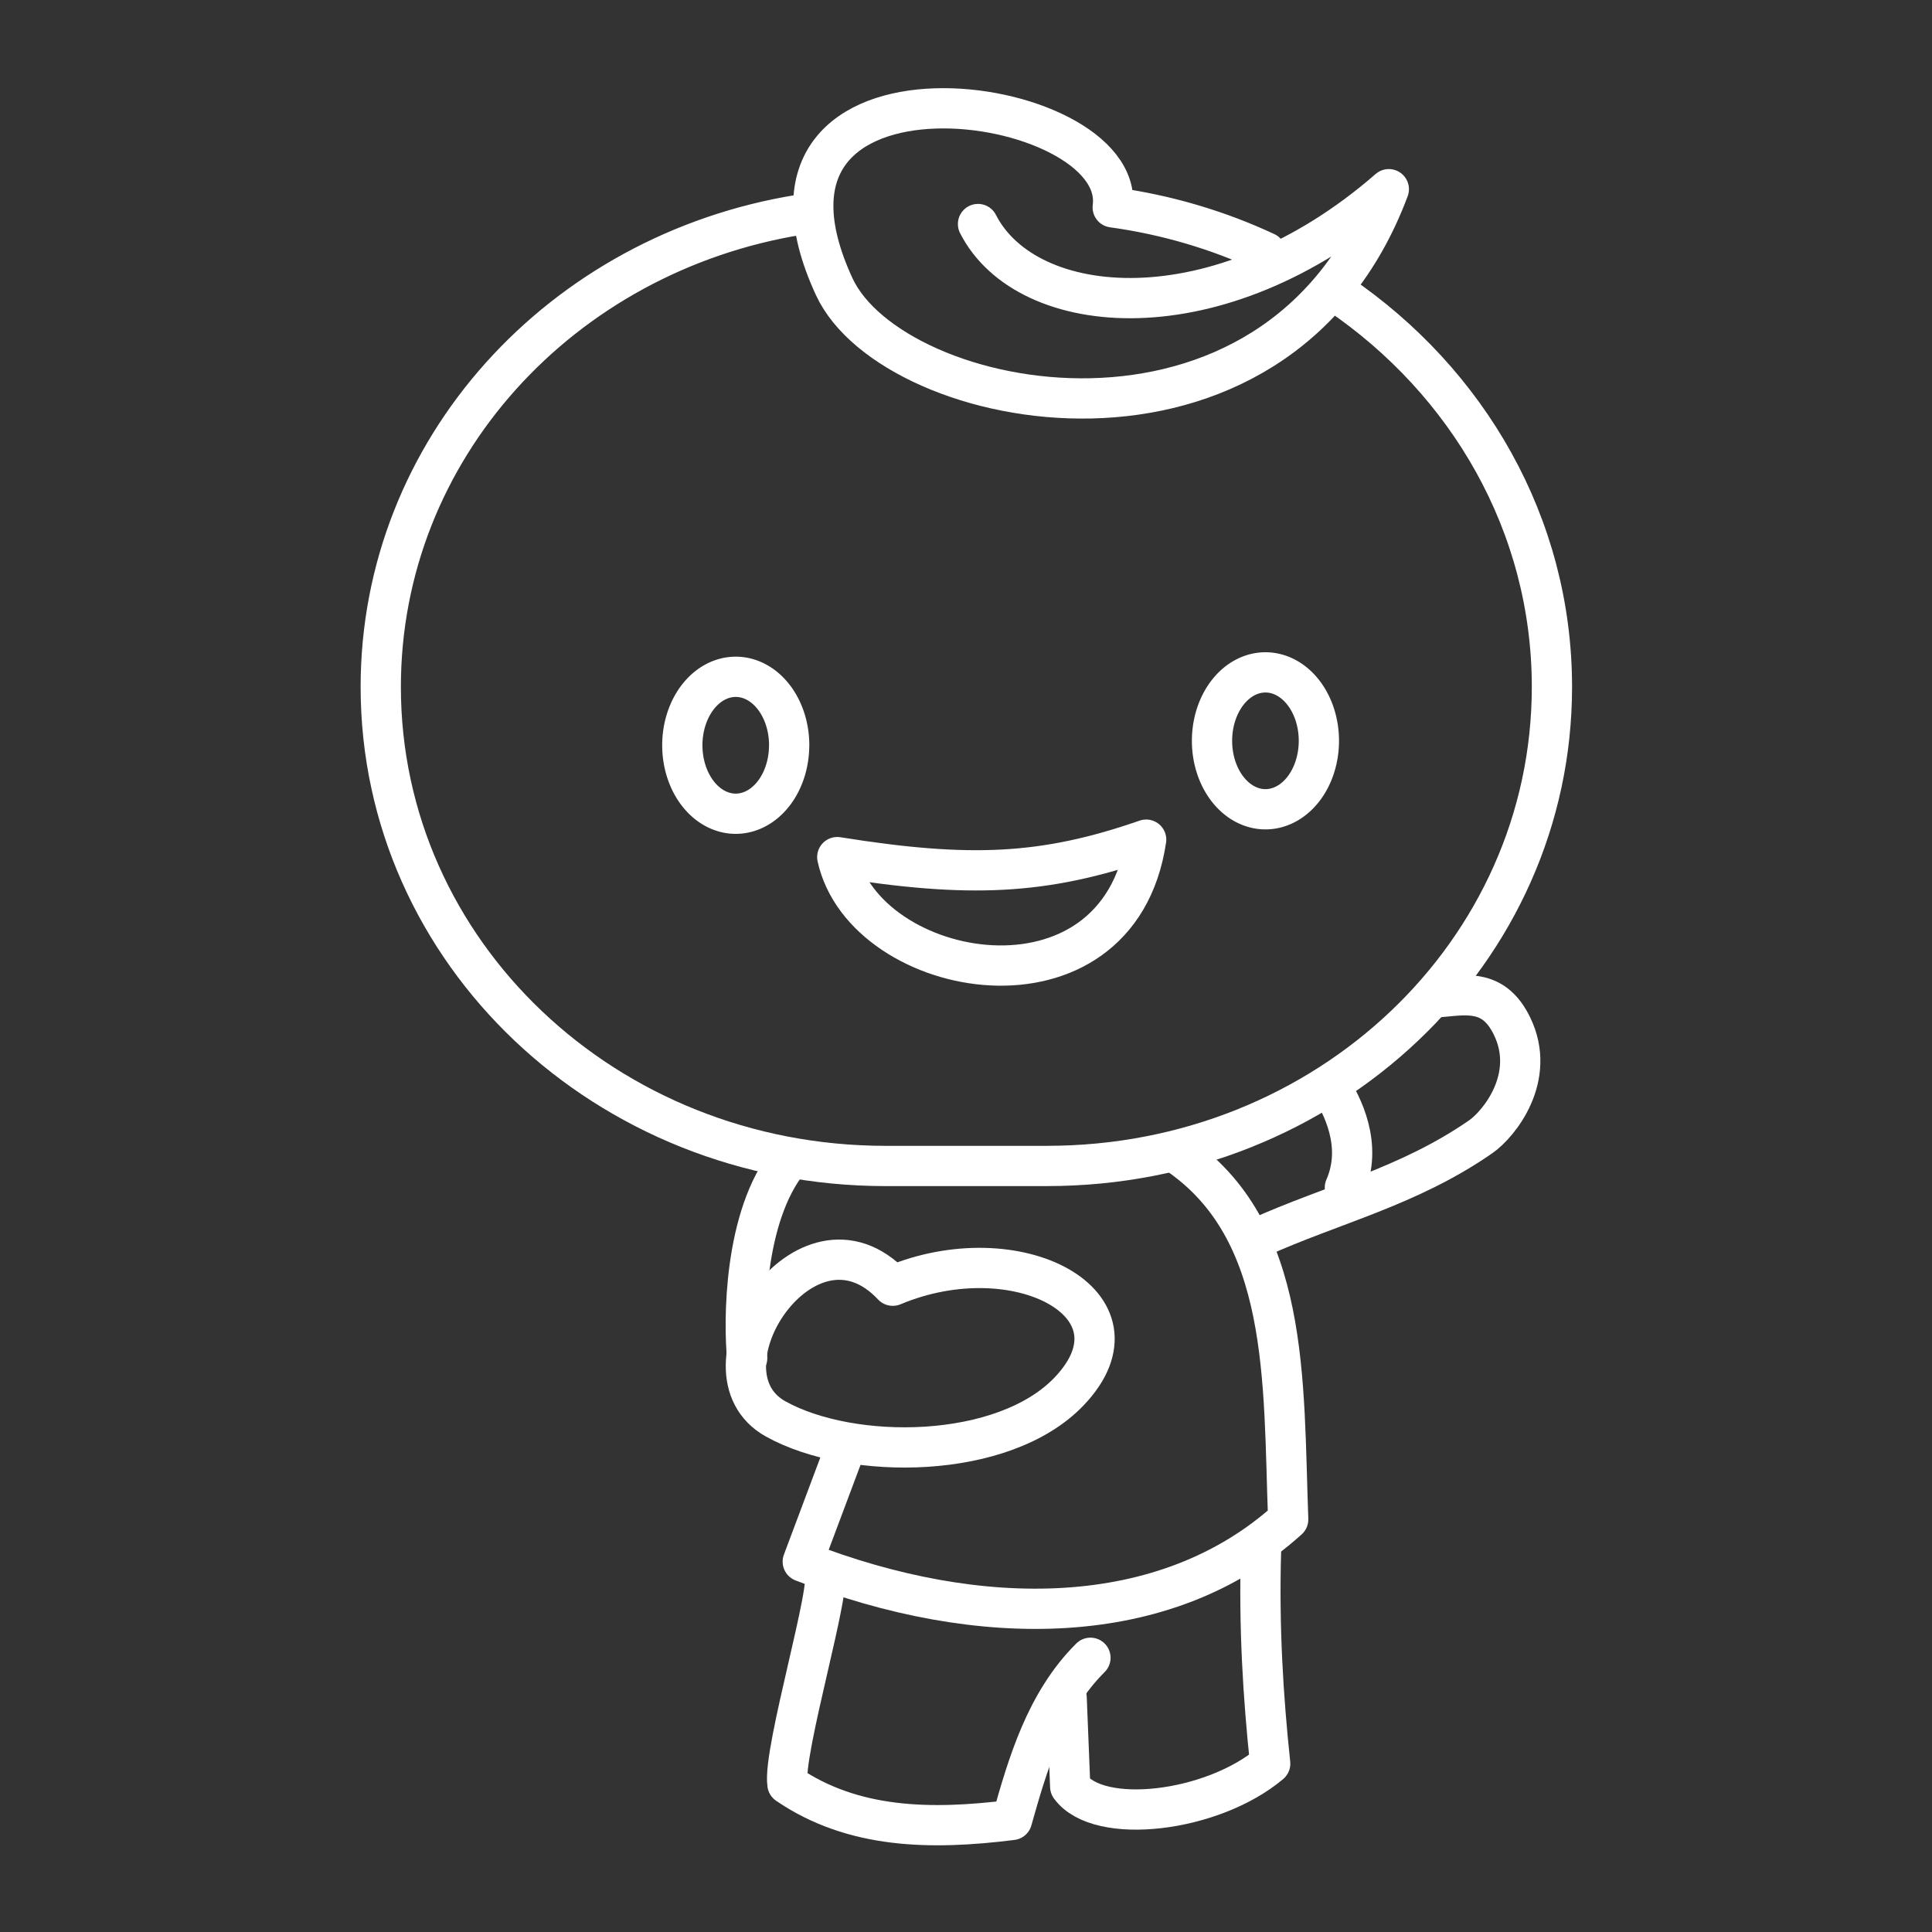 <?xml version="1.0" encoding="UTF-8" standalone="no"?>
<!-- Created with Inkscape (http://www.inkscape.org/) -->

<svg
   width="48"
   height="48"
   viewBox="0 0 48 48"
   version="1.1"
   id="svg990"
   inkscape:version="1.2.1 (9c6d41e, 2022-07-14)"
   xml:space="preserve"
   sodipodi:docname="hi_app.svg"
   xmlns:inkscape="http://www.inkscape.org/namespaces/inkscape"
   xmlns:sodipodi="http://sodipodi.sourceforge.net/DTD/sodipodi-0.dtd"
   xmlns="http://www.w3.org/2000/svg"
   xmlns:svg="http://www.w3.org/2000/svg"><rect x="0" y="0" width="48" height="48" fill="#333333" stroke="none"/><sodipodi:namedview
     id="namedview992"
     pagecolor="#858585"
     bordercolor="#000000"
     borderopacity="0.25"
     inkscape:showpageshadow="2"
     inkscape:pageopacity="0"
     inkscape:pagecheckerboard="0"
     inkscape:deskcolor="#d1d1d1"
     inkscape:document-units="px"
     showgrid="false"
     showguides="false"
     inkscape:zoom="11"
     inkscape:cx="15.590909"
     inkscape:cy="24"
     inkscape:window-width="1366"
     inkscape:window-height="737"
     inkscape:window-x="0"
     inkscape:window-y="0"
     inkscape:window-maximized="1"
     inkscape:current-layer="layer2" /><defs
     id="defs987"><style
       id="style1174">.a{fill:none;stroke:#fff;stroke-linecap:round;stroke-linejoin:round;}</style></defs><g
     inkscape:groupmode="layer"
     id="layer2"
     inkscape:label="Layer 2"
     transform="matrix(1.11,0,0,1.11,4.409,-2.135)"
     style="stroke-width:0.901;stroke-dasharray:none"><path
       id="rect1621"
       style="display:inline;fill:none;fill-opacity:0.941;stroke:#ffffff;stroke-width:0.901;stroke-linecap:round;stroke-linejoin:round;stroke-opacity:1;stop-color:#000000;stroke-dasharray:none"
       transform="rotate(-0.004)"
       d="M 13.932,6.73 C 8.591,7.589 4.549,11.98 4.549,17.3 c 0,5.94 5.04,10.722 11.301,10.722 h 3.612 c 6.261,0 11.301,-4.782 11.301,-10.722 0,-3.634 -1.886,-6.834 -4.772,-8.799 M 24.36,7.573 C 23.299,7.078 22.146,6.733 20.933,6.566 21.276,3.954 12.086,2.681 14.699,8.34 c 1.315,2.847 9.893,4.549 12.414,-2.18 -3.805,3.316 -8.106,2.918 -9.195,0.779"
       sodipodi:nodetypes="csssscccscc" /><path
       style="fill:none;fill-opacity:0.941;stroke:#ffffff;stroke-linecap:round;stroke-linejoin:round;stroke-opacity:1;stop-color:#000000;stroke-width:0.901;stroke-dasharray:none"
       d="m 21.682,20.717 c -0.626,4.198 -6.302,3.173 -6.914,0.391 2.947,0.471 4.615,0.407 6.914,-0.391 z"
       id="path2667"
       sodipodi:nodetypes="ccc" /><path
       id="path2721"
       style="fill:none;fill-opacity:0.941;stroke:#ffffff;stroke-linecap:round;stroke-linejoin:round;stroke-opacity:1;stop-color:#000000;stroke-width:0.901;stroke-dasharray:none"
       d="m 25.548,18.505 a 1.196,1.532 0 0 1 -1.196,1.532 1.196,1.532 0 0 1 -1.196,-1.532 1.196,1.532 0 0 1 1.196,-1.532 1.196,1.532 0 0 1 1.196,1.532 z" /><path
       id="path2721-6"
       style="fill:none;fill-opacity:0.941;stroke:#ffffff;stroke-linecap:round;stroke-linejoin:round;stroke-opacity:1;stop-color:#000000;stroke-width:0.901;stroke-dasharray:none"
       d="M 13.691,18.604 A 1.196,1.532 0 0 1 12.496,20.137 1.196,1.532 0 0 1 11.3,18.604 1.196,1.532 0 0 1 12.496,17.072 a 1.196,1.532 0 0 1 1.196,1.532 z" /><path
       style="fill:none;fill-opacity:0.941;stroke:#ffffff;stroke-linecap:round;stroke-linejoin:round;stroke-opacity:1;stop-color:#000000;stroke-width:0.901;stroke-dasharray:none"
       d="m 22.347,27.729 c 2.566,1.716 2.399,5.116 2.514,8.203 -2.748,2.482 -6.914,2.482 -10.865,0.945 l 0.956,-2.55"
       id="path2780"
       sodipodi:nodetypes="cccc" /><path
       style="display:inline;fill:none;fill-opacity:0.941;stroke:#ffffff;stroke-linecap:round;stroke-linejoin:round;stroke-opacity:1;stop-color:#000000;stroke-width:0.901;stroke-dasharray:none"
       d="m 16.011,30.701 c 2.779,-1.167 5.794,0.422 3.95,2.362 -1.468,1.544 -4.878,1.563 -6.573,0.619 -1.903,-1.06 0.687,-5.04 2.622,-2.981 z"
       id="path2782"
       sodipodi:nodetypes="cssc" /><path
       style="fill:none;fill-opacity:0.941;stroke:#ffffff;stroke-linecap:round;stroke-linejoin:round;stroke-opacity:1;stop-color:#000000;stroke-width:0.901;stroke-dasharray:none"
       d="m 13.693,27.886 c -1.028,1.26 -1.021,3.636 -0.941,4.435"
       id="path2784"
       sodipodi:nodetypes="cc" /><path
       style="fill:none;fill-opacity:0.941;stroke:#ffffff;stroke-linecap:round;stroke-linejoin:round;stroke-opacity:1;stop-color:#000000;stroke-width:0.901;stroke-dasharray:none"
       d="m 24.181,29.632 c 1.664,-0.753 3.376,-1.144 4.991,-2.266 0.407,-0.283 1.258,-1.329 0.698,-2.478 C 29.471,24.067 28.872,24.185 28.274,24.239"
       id="path2786"
       sodipodi:nodetypes="cssc" /><path
       style="fill:none;fill-opacity:0.941;stroke:#ffffff;stroke-linecap:round;stroke-linejoin:round;stroke-opacity:1;stop-color:#000000;stroke-width:0.901;stroke-dasharray:none"
       d="m 25.803,26.24 c 0.245,0.392 0.748,1.304 0.327,2.264"
       id="path2788"
       sodipodi:nodetypes="cc" /><path
       style="fill:none;fill-opacity:0.941;stroke:#ffffff;stroke-linecap:round;stroke-linejoin:round;stroke-opacity:1;stop-color:#000000;stroke-width:0.901;stroke-dasharray:none"
       d="m 14.469,37.124 c 0.23,0.17 -0.929,4.006 -0.816,4.733 1.466,1.002 3.209,1.03 5.026,0.802 0.351,-1.245 0.751,-2.629 1.756,-3.63"
       id="path2790"
       sodipodi:nodetypes="cccc" /><path
       style="fill:none;fill-opacity:0.941;stroke:#ffffff;stroke-linecap:round;stroke-linejoin:round;stroke-opacity:1;stop-color:#000000;stroke-width:0.901;stroke-dasharray:none"
       d="m 19.902,39.924 0.08,1.989 c 0.638,0.877 3.18,0.578 4.476,-0.514 -0.158,-1.492 -0.256,-3.064 -0.205,-4.772"
       id="path2792"
       sodipodi:nodetypes="cccc" /></g></svg>
